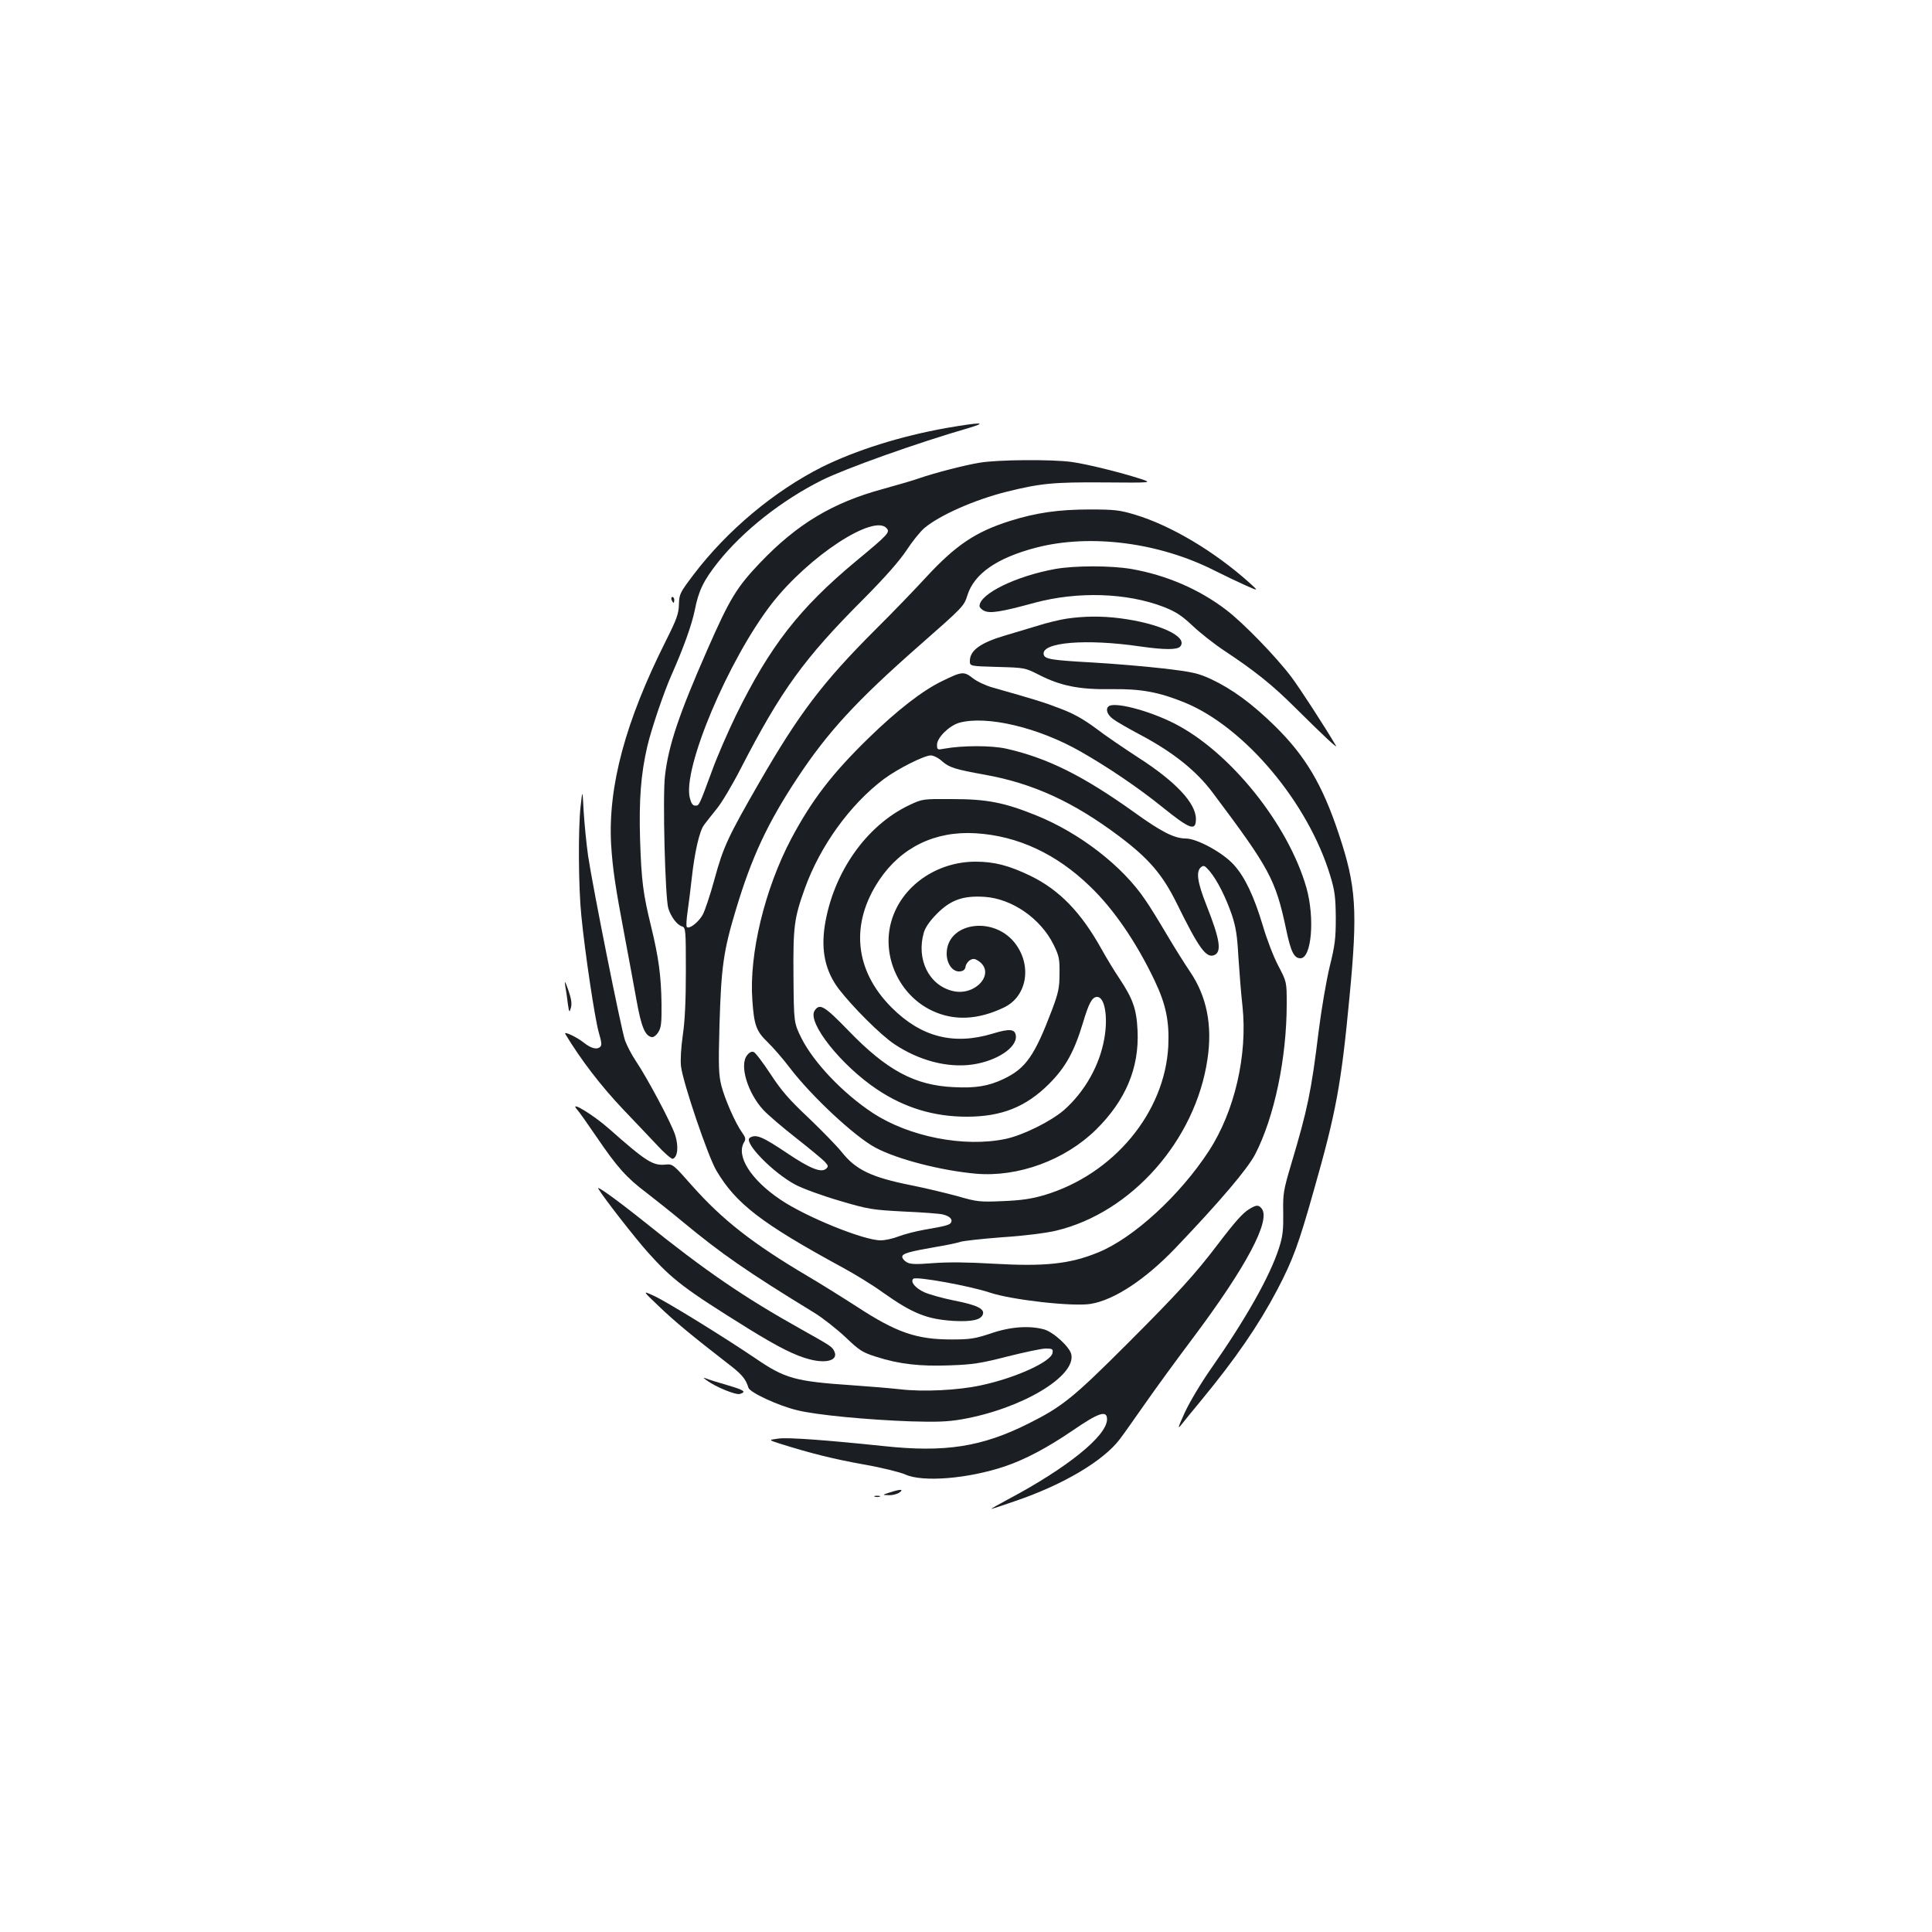 <?xml version="1.0" standalone="no"?>
<!DOCTYPE svg PUBLIC "-//W3C//DTD SVG 20010904//EN"
 "http://www.w3.org/TR/2001/REC-SVG-20010904/DTD/svg10.dtd">
<svg version="1.0" xmlns="http://www.w3.org/2000/svg"
 width="1000pt" height="1000pt" viewBox="0 0 1000 1000"
 preserveAspectRatio="xMidYMid meet">
<g transform="translate(0,1000) scale(0.1,-0.1)"
fill="#1b1f23" stroke="none">
<path d="M4900 7785 c-237 -42 -469 -115 -645 -202 -248 -125 -491 -328 -665
-557 -71 -94 -74 -100 -76 -154 -1 -49 -11 -76 -67 -188 -210 -418 -300 -753
-284 -1053 8 -128 21 -217 72 -486 19 -99 45 -243 59 -319 25 -140 44 -187 79
-194 9 -2 24 9 34 25 15 23 18 47 17 148 -2 144 -15 240 -54 400 -41 168 -50
233 -57 450 -6 203 4 338 37 480 21 91 87 285 126 372 62 140 104 257 120 334
20 103 46 155 122 251 129 161 327 318 537 423 121 60 490 192 760 270 104 31
59 30 -115 0z"/>
<path d="M5070 7605 c-79 -13 -236 -54 -311 -80 -24 -9 -109 -34 -189 -56
-262 -71 -445 -182 -636 -382 -121 -127 -157 -186 -272 -448 -149 -339 -202
-498 -220 -654 -13 -109 1 -633 17 -686 14 -45 45 -86 71 -94 19 -6 20 -16 20
-232 0 -154 -5 -259 -16 -332 -9 -65 -13 -127 -9 -161 10 -84 140 -467 183
-539 101 -171 233 -273 652 -501 63 -34 158 -92 210 -130 154 -109 227 -138
365 -147 95 -5 141 5 152 33 11 29 -29 49 -146 72 -61 12 -131 32 -156 43 -48
22 -74 54 -58 70 14 14 293 -37 395 -71 112 -38 429 -74 523 -59 122 20 283
126 440 290 229 240 372 408 412 485 99 192 163 497 163 778 0 114 0 114 -44
198 -24 45 -60 139 -80 208 -45 150 -92 250 -149 313 -56 63 -191 137 -250
137 -58 0 -127 35 -264 134 -267 191 -452 283 -665 331 -77 17 -225 17 -320 0
-36 -7 -38 -6 -38 20 0 37 63 99 115 114 142 39 410 -24 630 -150 142 -81 301
-189 422 -287 143 -115 173 -126 173 -61 0 82 -105 194 -300 319 -72 47 -171
114 -219 151 -62 46 -115 76 -182 101 -85 33 -131 47 -350 109 -36 10 -83 32
-104 49 -46 36 -56 35 -160 -16 -101 -49 -231 -150 -379 -294 -190 -185 -294
-321 -401 -522 -137 -260 -218 -596 -201 -833 9 -132 20 -162 80 -220 28 -27
80 -87 114 -132 112 -147 336 -356 443 -413 114 -61 341 -119 520 -135 219
-19 461 70 622 228 153 151 224 319 215 512 -5 112 -24 165 -95 272 -22 32
-64 101 -93 153 -105 188 -216 303 -365 376 -112 54 -187 74 -286 74 -202 0
-383 -127 -435 -307 -53 -181 40 -385 212 -465 113 -53 237 -47 372 18 121 59
145 223 51 338 -115 138 -349 98 -349 -60 0 -54 32 -96 69 -92 18 2 27 10 29
26 2 12 13 27 24 33 16 9 26 7 47 -8 83 -62 -19 -179 -135 -153 -125 28 -193
164 -152 304 8 27 32 61 69 98 70 70 134 93 244 86 143 -9 291 -112 358 -247
29 -59 32 -74 31 -151 0 -73 -6 -99 -38 -185 -91 -240 -136 -305 -252 -360
-78 -37 -145 -48 -258 -42 -201 9 -346 87 -544 292 -126 130 -150 144 -176
103 -38 -61 138 -283 324 -407 142 -95 294 -141 464 -141 181 0 307 51 426
170 85 85 130 166 175 315 31 104 48 135 74 135 39 0 57 -103 37 -215 -24
-139 -101 -275 -208 -370 -68 -59 -213 -131 -303 -150 -215 -45 -499 11 -687
134 -154 101 -305 260 -369 386 -40 81 -40 81 -42 320 -2 260 3 301 59 457 79
219 233 433 408 565 71 53 209 123 244 123 13 0 40 -13 58 -30 38 -33 67 -42
222 -70 250 -45 459 -141 697 -320 151 -114 222 -196 296 -346 114 -232 152
-284 193 -268 41 16 31 81 -40 260 -47 119 -54 173 -28 195 14 12 20 9 45 -20
40 -48 83 -134 115 -226 21 -64 28 -108 34 -220 5 -77 14 -191 21 -252 27
-252 -40 -544 -173 -749 -150 -231 -392 -453 -575 -527 -147 -60 -276 -73
-540 -58 -132 8 -236 9 -313 3 -92 -7 -119 -6 -137 5 -13 7 -23 20 -23 28 0
17 37 27 175 51 55 9 111 21 125 26 14 5 112 16 217 24 112 7 229 22 279 34
391 93 723 469 784 889 26 174 -4 324 -90 451 -28 41 -83 129 -122 195 -39 66
-88 146 -110 177 -118 176 -341 348 -568 439 -162 65 -252 83 -430 83 -154 1
-155 1 -223 -31 -224 -106 -395 -351 -438 -624 -20 -130 3 -235 71 -326 71
-93 220 -242 290 -288 128 -85 274 -123 403 -105 126 18 232 88 225 149 -4 35
-32 38 -120 11 -202 -61 -370 -18 -523 135 -192 192 -216 433 -64 660 113 169
289 255 499 242 217 -13 418 -106 593 -276 122 -117 240 -290 334 -488 58
-122 76 -210 70 -338 -18 -345 -284 -664 -642 -771 -69 -20 -120 -27 -215 -31
-118 -5 -132 -4 -235 26 -60 16 -167 42 -238 56 -206 41 -288 80 -361 173 -25
31 -102 110 -171 176 -100 94 -141 141 -197 227 -39 59 -78 111 -87 114 -10 4
-23 -2 -34 -17 -41 -50 2 -194 84 -283 23 -25 99 -90 168 -144 69 -54 136
-110 149 -123 20 -22 21 -26 7 -38 -25 -21 -83 2 -199 80 -131 88 -163 101
-195 81 -35 -22 118 -180 236 -243 38 -20 139 -57 228 -83 152 -45 169 -47
335 -56 96 -4 186 -11 200 -15 33 -8 50 -23 44 -39 -6 -15 -23 -20 -139 -40
-46 -8 -107 -24 -135 -35 -28 -11 -69 -20 -92 -20 -88 0 -388 122 -519 211
-154 104 -231 227 -187 298 9 15 7 24 -11 49 -35 49 -89 172 -107 242 -14 56
-16 99 -10 313 9 302 20 384 86 602 81 269 163 445 317 678 158 239 306 400
635 689 222 195 228 201 245 256 35 113 154 195 358 248 280 72 636 26 923
-120 48 -24 119 -58 157 -75 70 -31 70 -31 25 10 -182 164 -409 299 -595 355
-80 24 -107 27 -235 27 -160 0 -278 -17 -411 -59 -179 -56 -282 -126 -434
-290 -55 -60 -174 -184 -266 -275 -271 -271 -393 -432 -600 -791 -160 -278
-185 -331 -230 -496 -22 -81 -50 -165 -62 -187 -22 -39 -70 -76 -82 -63 -4 3
-2 39 4 80 6 40 15 116 21 168 15 138 40 248 64 280 12 16 41 53 66 84 25 30
81 124 124 208 209 405 327 569 636 878 112 113 185 196 223 253 30 46 72 98
93 115 81 67 259 145 421 186 177 44 243 51 508 49 250 -2 250 -2 190 18 -109
35 -279 77 -359 88 -103 14 -382 12 -476 -4z m-480 -340 c17 -20 7 -32 -160
-170 -293 -244 -444 -438 -621 -798 -42 -87 -98 -215 -123 -285 -68 -184 -67
-182 -87 -182 -13 0 -21 11 -28 38 -41 149 199 718 424 1008 192 246 530 467
595 389z"/>
<path d="M5462 7055 c-204 -37 -392 -129 -392 -192 0 -7 11 -19 25 -25 31 -14
88 -5 260 42 223 60 477 52 667 -21 66 -26 93 -44 152 -99 39 -37 114 -96 166
-130 157 -104 249 -178 365 -294 142 -141 221 -215 210 -196 -57 97 -186 296
-231 356 -79 105 -250 281 -337 347 -140 107 -309 180 -491 212 -106 18 -293
18 -394 0z"/>
<path d="M3476 6895 c4 -8 8 -15 10 -15 2 0 4 7 4 15 0 8 -4 15 -10 15 -5 0
-7 -7 -4 -15z"/>
<path d="M5522 6798 c-35 -5 -105 -22 -155 -38 -51 -15 -126 -38 -167 -50
-125 -37 -180 -77 -180 -131 0 -27 0 -27 143 -31 141 -4 142 -4 215 -41 111
-57 209 -77 377 -74 151 2 243 -15 376 -69 311 -127 641 -519 755 -899 23 -76
27 -109 28 -215 0 -108 -4 -142 -32 -255 -17 -71 -43 -222 -57 -335 -38 -311
-57 -401 -141 -683 -41 -138 -44 -155 -42 -255 1 -88 -2 -120 -22 -182 -47
-146 -171 -366 -353 -626 -50 -71 -110 -172 -134 -224 -38 -83 -39 -91 -15
-60 15 19 59 73 98 120 179 217 298 390 395 574 81 155 110 234 188 510 117
410 143 552 186 1006 43 449 35 573 -56 845 -84 253 -172 401 -328 555 -118
116 -222 193 -333 245 -65 30 -93 37 -246 55 -96 11 -261 25 -368 31 -212 12
-247 17 -252 42 -12 63 220 82 500 41 126 -18 192 -18 207 0 42 50 -108 120
-313 146 -94 12 -185 11 -274 -2z"/>
<path d="M5737 6343 c-16 -15 -5 -44 26 -66 17 -13 77 -47 131 -76 175 -92
297 -189 383 -304 294 -392 325 -448 380 -707 24 -116 41 -150 74 -150 58 0
75 209 31 365 -94 329 -396 705 -685 851 -134 68 -314 114 -340 87z"/>
<path d="M3005 5825 c-13 -118 -11 -420 4 -565 19 -194 70 -533 90 -603 16
-55 17 -68 6 -77 -17 -14 -46 -6 -83 23 -36 29 -106 62 -96 45 81 -134 184
-269 303 -394 53 -55 129 -136 169 -178 39 -43 78 -76 84 -74 26 9 31 64 13
122 -19 61 -145 297 -205 386 -21 31 -45 78 -55 105 -21 62 -168 799 -191 955
-9 63 -19 167 -23 230 -6 115 -6 115 -16 25z"/>
<path d="M2926 4895 c4 -22 10 -62 13 -90 7 -47 8 -48 16 -21 6 21 2 46 -13
90 -18 51 -21 54 -16 21z"/>
<path d="M2987 4257 c11 -12 56 -76 101 -142 105 -155 156 -212 256 -287 44
-34 131 -103 191 -153 201 -166 330 -256 680 -470 44 -27 116 -84 161 -126 73
-70 88 -79 160 -102 119 -38 227 -50 382 -44 117 4 161 11 297 46 88 22 177
41 198 41 34 0 38 -3 35 -22 -6 -46 -193 -131 -373 -169 -117 -25 -295 -34
-415 -20 -52 6 -165 15 -250 21 -295 20 -347 35 -498 138 -159 108 -468 299
-530 326 -57 26 -57 26 28 -55 83 -80 181 -160 350 -291 79 -60 99 -83 114
-131 8 -25 155 -93 251 -116 99 -25 365 -50 590 -58 133 -4 191 -2 265 11 307
54 590 222 565 336 -8 38 -93 116 -141 129 -76 21 -176 14 -276 -21 -82 -27
-106 -31 -203 -31 -181 0 -284 35 -492 171 -76 49 -190 120 -253 157 -284 168
-442 292 -598 468 -99 112 -100 113 -139 109 -64 -6 -100 17 -290 185 -82 73
-211 151 -166 100z"/>
<path d="M3097 3847 c30 -50 187 -251 257 -330 126 -140 186 -187 521 -395
154 -95 241 -139 316 -158 88 -23 148 -4 128 40 -12 26 -16 28 -169 114 -299
167 -498 303 -815 558 -144 115 -251 192 -238 171z"/>
<path d="M6465 3741 c-32 -19 -74 -66 -165 -186 -115 -151 -205 -250 -463
-508 -283 -283 -339 -328 -515 -416 -240 -120 -430 -150 -747 -116 -297 31
-496 46 -546 39 -52 -7 -52 -7 7 -26 158 -50 283 -81 435 -108 92 -16 188 -40
215 -52 90 -41 324 -22 515 42 106 36 219 96 350 185 135 93 179 108 179 59 0
-86 -206 -252 -515 -416 -49 -26 -87 -48 -84 -48 4 0 60 18 125 41 249 85 456
208 541 321 22 29 80 112 130 183 50 72 160 223 245 336 277 369 408 614 358
674 -16 20 -28 19 -65 -4z"/>
<path d="M3657 2856 c45 -34 152 -78 173 -71 35 11 22 20 -67 46 -49 14 -97
29 -108 34 -17 6 -17 5 2 -9z"/>
<path d="M4605 2275 c-40 -13 -40 -13 -4 -14 19 -1 44 6 55 14 24 18 5 18 -51
0z"/>
<path d="M4528 2253 c6 -2 18 -2 25 0 6 3 1 5 -13 5 -14 0 -19 -2 -12 -5z"/>
</g>
</svg>
